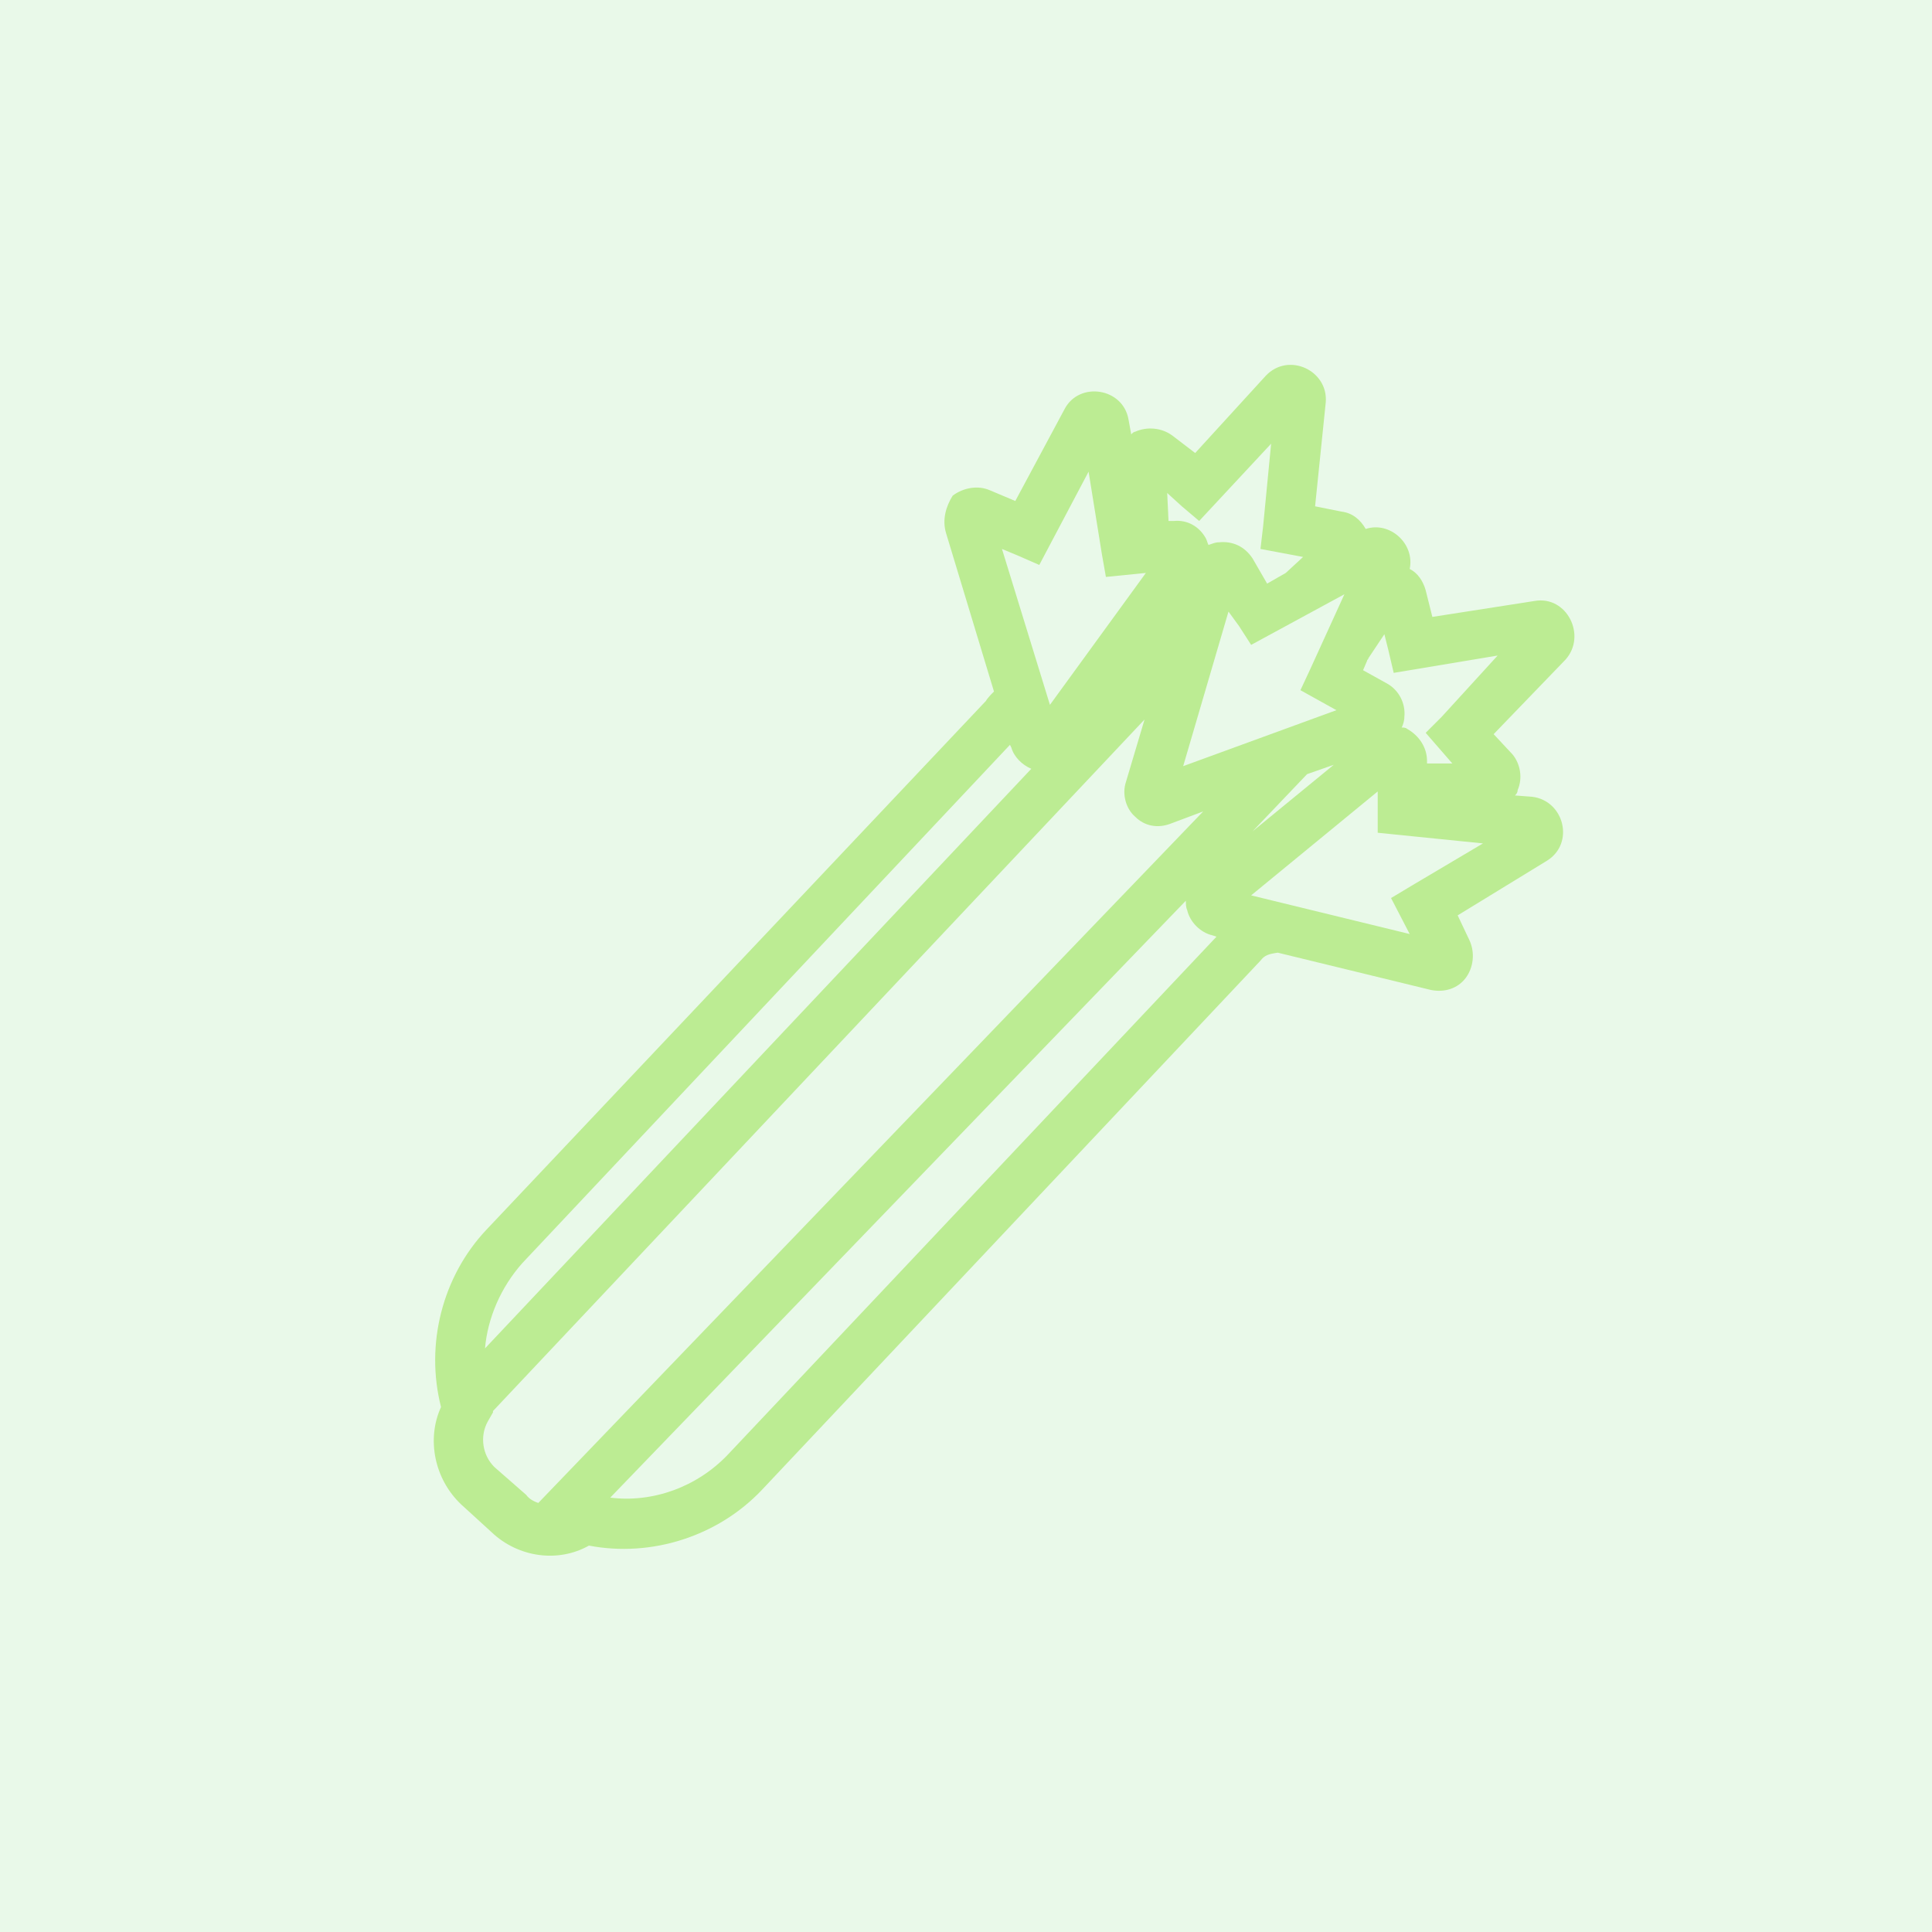 <?xml version="1.0" encoding="utf-8"?>
<!-- Generator: Adobe Illustrator 22.1.0, SVG Export Plug-In . SVG Version: 6.00 Build 0)  -->
<svg version="1.1" id="Layer_1" xmlns="http://www.w3.org/2000/svg" xmlns:xlink="http://www.w3.org/1999/xlink" x="0px" y="0px"
	 width="145px" height="145px" viewBox="0 0 145 145" style="enable-background:new 0 0 145 145;" xml:space="preserve">
<style type="text/css">
	.st0{fill:#E9F9E9;}
	.st1{fill:#BCEC93;}
</style>
<rect class="st0" width="145" height="145"/>
<path class="st1" d="M115.2,45.1l-7.7,1.2l-0.5-2c-0.2-0.7-0.6-1.3-1.2-1.6c0.4-1.9-1.5-3.6-3.3-3c-0.4-0.7-1-1.2-1.8-1.3l-2-0.4
	l0.8-7.8c0.2-2.4-2.8-3.8-4.5-2L89.7,34L88,32.7c-0.8-0.6-1.9-0.7-2.8-0.3c-0.1,0-0.2,0.1-0.3,0.2l-0.2-1.1
	c-0.4-2.4-3.7-2.9-4.8-0.8l-3.7,6.9l-1.9-0.8c-0.9-0.4-2-0.2-2.8,0.4C71,38,70.7,39,71,40l3.6,11.9c0,0,0,0,0,0c0,0-0.1,0.1-0.2,0.2
	c0.1-0.1-0.3,0.3-0.4,0.5L36.5,92.3c-3.3,3.5-4.6,8.6-3.4,13.3c-1.1,2.4-0.5,5.4,1.5,7.3l2.3,2.1c2,1.9,5,2.3,7.3,1
	c4.7,0.9,9.7-0.7,13-4.2l37.4-39.7c0.3-0.4,0.6-0.5,1.3-0.6l11.5,2.8c1,0.2,2-0.1,2.6-0.9c0.6-0.8,0.7-1.9,0.3-2.8l-0.9-1.9l6.7-4.1
	c2.1-1.3,1.3-4.5-1.1-4.8l-1.3-0.1c0.1-0.1,0.2-0.2,0.2-0.4c0.4-0.9,0.2-2-0.4-2.7l-1.4-1.5l5.4-5.6
	C119.1,47.7,117.6,44.7,115.2,45.1z M88.3,46.1l-0.1,0.2L88.3,46.1L88.3,46.1z M92.2,45.9L93,47l0.9,1.4l7-3.8l-2.6,5.7l-0.7,1.5
	l2.7,1.5l-11.5,4.2L92.2,45.9z M100.1,57.4l-6.1,5l4.1-4.3L100.1,57.4z M88.7,38l1.3,1.1l5.4-5.8l-0.6,6.2l-0.2,1.7l3.2,0.6
	l-1.3,1.2l-1.4,0.8L94,41.9c-0.6-0.9-1.5-1.3-2.5-1.2c-0.3,0-0.5,0.1-0.8,0.2c-0.1-0.2-0.1-0.3-0.2-0.5c-0.5-0.9-1.4-1.4-2.4-1.3
	l-0.4,0l-0.1-2.1L88.7,38z M76.4,41.7l1.6,0.7l3.7-7l1,6.2l0.3,1.7L86,43l-7.2,9.9l-3.6-11.7L76.4,41.7z M39.2,94.8l36.6-38.9
	l0.1,0.2c0.2,0.7,0.8,1.3,1.5,1.6l-41,43.5C36.6,98.9,37.6,96.6,39.2,94.8z M37.1,110.1c-0.9-0.9-1.1-2.3-0.5-3.4l0.4-0.7l0-0.1
	L85.9,54l-1.4,4.7c-0.3,0.9,0,2,0.7,2.6c0.7,0.7,1.7,0.9,2.7,0.5l2.4-0.9l-49.9,51.9c-0.3-0.1-0.7-0.3-0.9-0.6L37.1,110.1z
	 M54.6,109.2c-2.3,2.4-5.6,3.6-8.8,3.2L89,67.6c0,0.2,0,0.5,0.1,0.7c0.2,0.9,1,1.7,1.9,1.9l0.3,0.1L54.6,109.2z M105.9,66.5
	l-1.5,0.9l1.4,2.7l-11.9-2.9l9.5-7.8l0,1.4l0,1.7l7.9,0.8L105.9,66.5z M108.2,53.8L107,55l2,2.3l-1.9,0l0-0.2c0-1-0.6-1.9-1.5-2.4
	c-0.1-0.1-0.3-0.1-0.4-0.1c0.1-0.2,0.2-0.5,0.2-0.8c0.1-1-0.4-2-1.3-2.5l-1.8-1l0.3-0.7c0-0.1,0.1-0.1,0.1-0.2l1.2-1.8l0.3,1.2
	l0.4,1.7l7.8-1.3L108.2,53.8z"/>
</svg>
